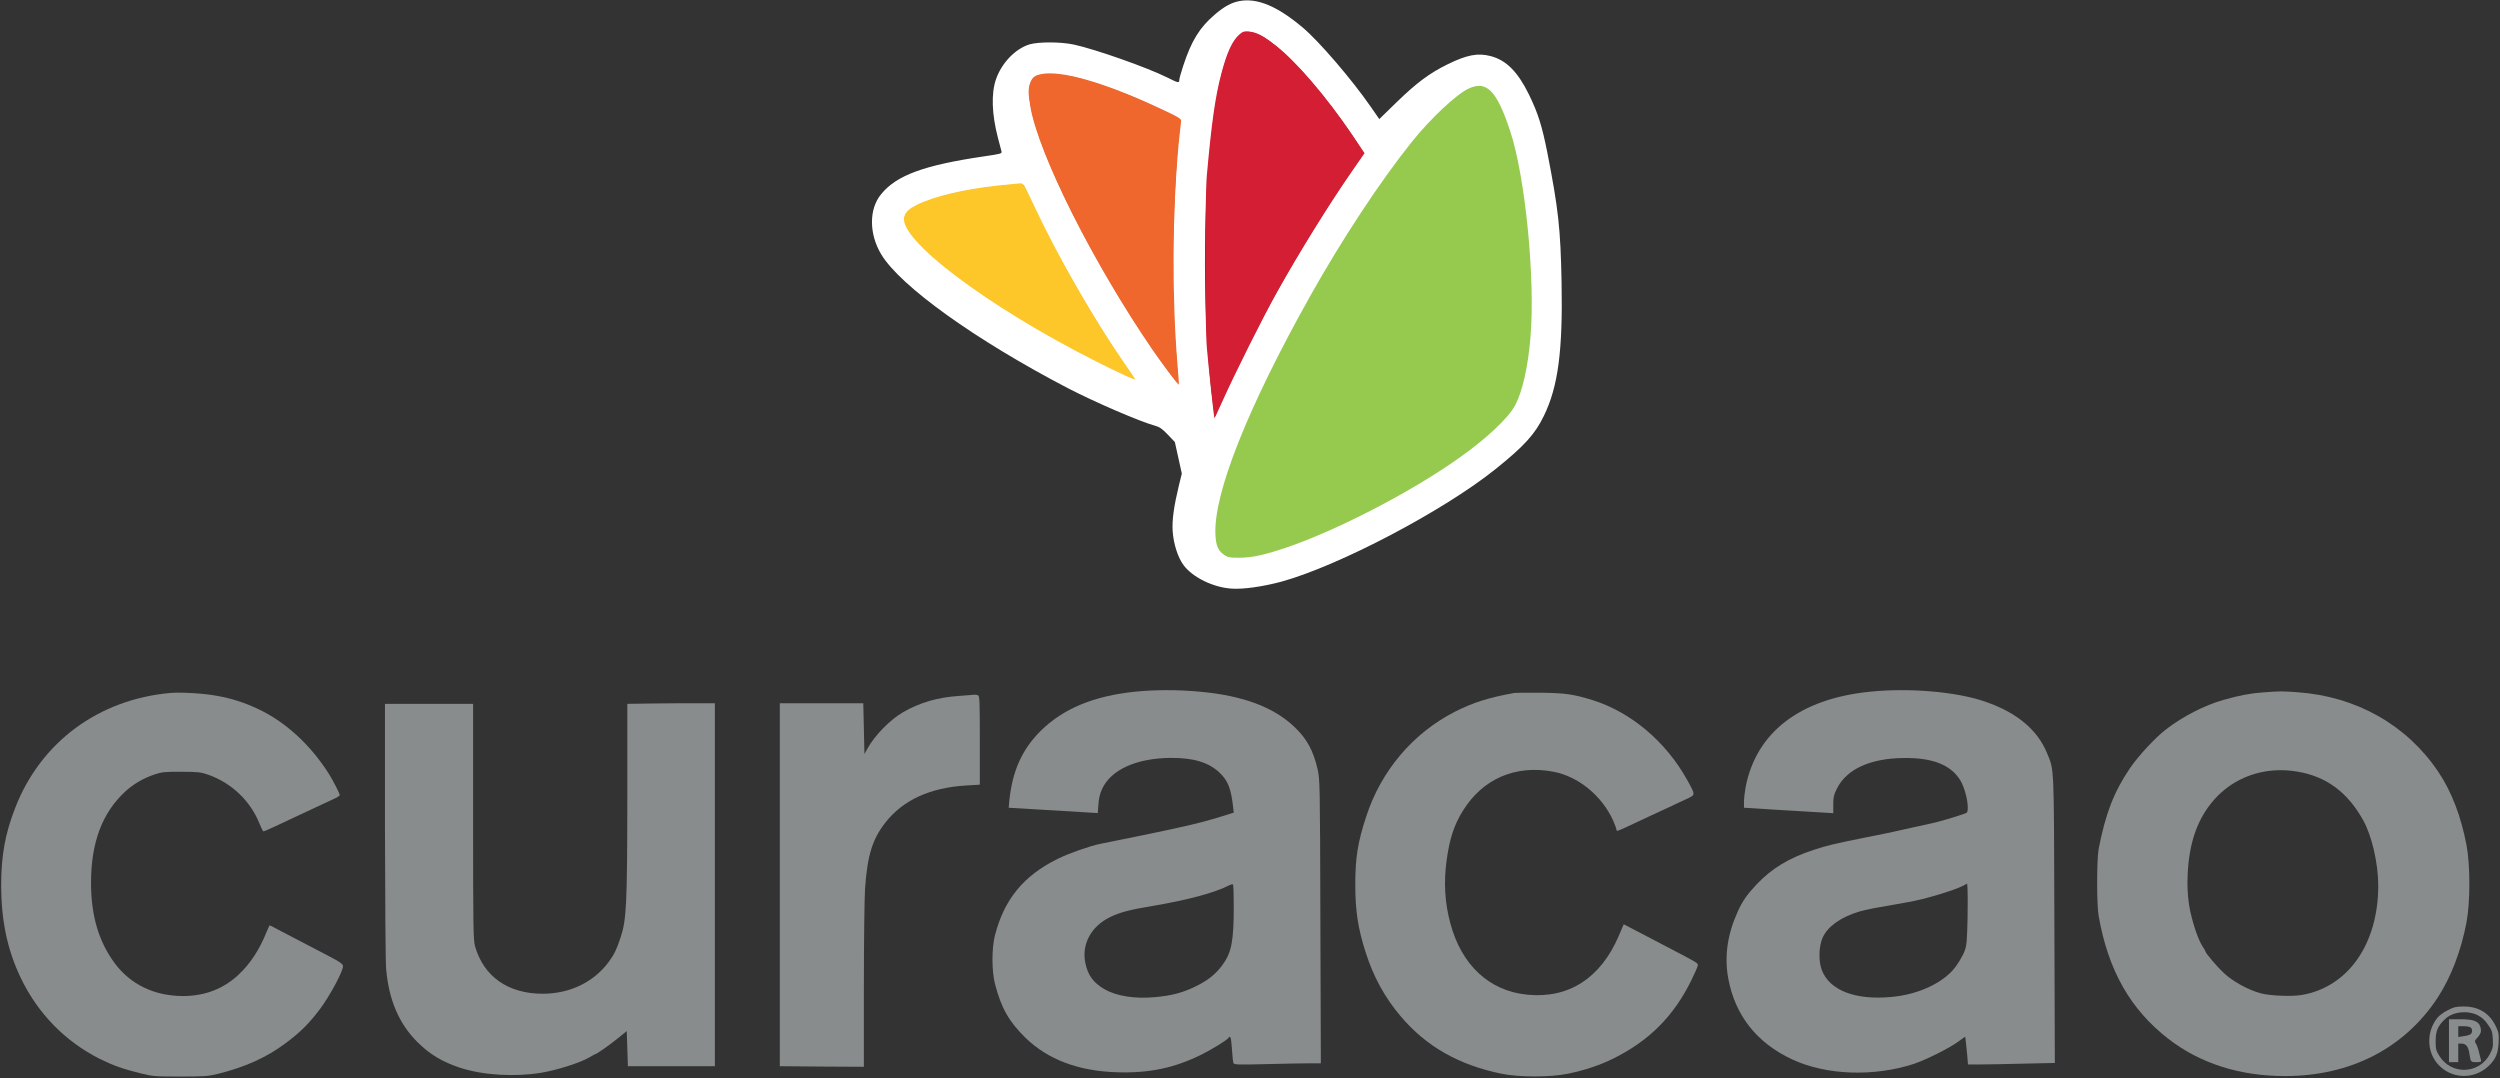 <svg xmlns="http://www.w3.org/2000/svg" version="1.0" width="2156pt" height="930pt" viewBox="0 0 2156 930" preserveAspectRatio="xMidYMid meet">
<rect x="0" y="0" width="2156" height="930" fill="#333333" stroke="none"/>
<g transform="translate(0,930) scale(0.1,-0.1)" fill="#000000" stroke="none">
<path fill="white" d="M10690 9291 c-70 -13 -132 -47 -213 -116 -131 -112 -202 -226 -273 -443 -19 -57 -34 -112 -34 -123 0 -26 -9 -25 -98 20 -175 88 -630 248 -813 287 -114 24 -304 24 -381 1 -121 -37 -239 -159 -288 -299 -43 -123 -37 -303 16 -506 14 -53 28 -106 31 -118 4 -19 -4 -21 -154 -43 -515 -76 -753 -163 -885 -327 -105 -128 -104 -342 2 -518 165 -274 812 -738 1610 -1154 238 -123 621 -288 753 -324 37 -10 60 -26 108 -76 l61 -64 30 -136 30 -136 -26 -106 c-43 -178 -59 -297 -53 -390 7 -111 46 -230 95 -295 78 -104 253 -190 410 -201 100 -8 274 17 434 60 495 137 1392 608 1841 967 251 201 345 304 422 464 122 251 163 558 152 1149 -9 465 -27 630 -123 1121 -46 231 -80 339 -159 501 -95 194 -195 295 -329 330 -110 29 -203 12 -371 -70 -155 -76 -267 -159 -440 -327 l-150 -146 -77 111 c-161 232 -444 562 -584 679 -217 183 -390 256 -544 228z m175 -295 c106 -49 297 -224 466 -426 201 -242 438 -578 423 -602 -4 -7 -65 -96 -135 -198 -414 -603 -820 -1334 -1125 -2025 l-17 -40 -8 55 c-89 623 -103 1572 -33 2265 47 471 118 782 210 920 60 90 109 102 219 51z m-1565 -370 c155 -43 336 -105 480 -166 209 -89 400 -182 400 -196 0 -6 -7 -72 -15 -146 -19 -175 -43 -607 -51 -938 -7 -276 4 -619 32 -974 8 -109 13 -200 11 -203 -8 -8 -172 218 -309 427 -625 950 -1066 1952 -954 2168 27 53 63 63 196 58 81 -3 143 -12 210 -30z m3546 -118 c52 -48 103 -147 158 -307 51 -147 72 -234 106 -442 142 -881 112 -1702 -72 -1985 -48 -73 -208 -227 -343 -330 -493 -374 -1308 -790 -1793 -915 -135 -35 -279 -41 -330 -15 -73 38 -99 138 -76 297 29 212 87 410 206 704 231 571 662 1374 1046 1950 261 391 457 648 627 820 188 191 295 264 383 265 36 0 49 -6 88 -42z m-4001 -840 c175 -401 520 -1019 802 -1437 68 -101 122 -185 120 -188 -7 -7 -374 173 -572 282 -777 423 -1366 877 -1392 1073 -4 31 0 44 22 70 52 62 224 128 460 177 125 26 400 61 496 64 45 1 46 0 64 -41z"/>
<path fill="#888c8d" d="M9790 3335 c-358 -37 -621 -146 -816 -339 -159 -158 -243 -345 -269 -596 l-6 -66 288 -17 c158 -10 331 -20 384 -23 l96 -6 6 76 c3 50 14 95 31 131 76 167 295 266 591 269 196 1 324 -37 419 -124 74 -69 102 -136 120 -297 l6 -51 -102 -32 c-123 -38 -214 -62 -368 -96 -63 -14 -146 -32 -185 -40 -56 -12 -275 -57 -495 -101 -92 -19 -273 -82 -369 -130 -294 -145 -461 -349 -541 -661 -28 -112 -28 -307 1 -418 53 -207 123 -329 266 -467 191 -184 452 -283 779 -294 280 -10 501 36 735 152 96 48 222 126 233 144 17 26 23 4 30 -94 4 -58 9 -112 13 -122 6 -15 31 -16 282 -10 152 4 320 7 374 7 l98 0 -4 1223 c-3 1191 -4 1224 -24 1313 -37 161 -93 264 -200 365 -180 172 -447 271 -818 304 -191 18 -384 17 -555 0z m850 -1848 c0 -305 -19 -403 -99 -511 -57 -77 -123 -130 -226 -181 -111 -55 -208 -81 -350 -94 -177 -17 -335 8 -440 68 -96 56 -143 120 -165 226 -33 161 48 314 210 394 82 42 174 66 380 100 285 48 522 111 640 171 19 10 38 16 43 13 4 -2 7 -86 7 -186z"/>
<path fill="#888c8d" d="M16120 3334 c-601 -62 -975 -352 -1066 -823 -7 -42 -14 -99 -14 -127 l0 -50 288 -18 c158 -9 331 -20 385 -23 l97 -6 0 75 c0 63 5 84 31 136 84 170 291 264 584 265 245 2 399 -60 481 -193 33 -54 64 -165 64 -231 0 -42 -3 -48 -27 -56 -73 -26 -228 -72 -283 -83 -19 -4 -89 -19 -155 -34 -223 -50 -260 -58 -405 -86 -275 -55 -342 -71 -458 -109 -214 -70 -364 -161 -493 -298 -82 -87 -122 -144 -161 -231 -91 -199 -118 -387 -84 -577 58 -320 245 -558 551 -701 293 -137 703 -152 1050 -39 102 34 299 132 380 190 l63 45 6 -48 c3 -26 8 -80 12 -119 l6 -73 97 0 c53 0 221 3 374 7 l278 6 -4 1236 c-4 1351 -1 1283 -62 1433 -83 204 -261 353 -535 447 -247 86 -660 121 -1000 85z m848 -1964 c-4 -177 -8 -224 -23 -265 -19 -54 -69 -134 -107 -175 -112 -122 -313 -209 -529 -228 -311 -29 -532 58 -598 233 -29 77 -26 203 7 278 43 97 157 178 317 226 61 18 127 30 420 81 141 24 402 102 480 144 l30 16 3 -48 c2 -26 2 -144 0 -262z"/>
<path fill="#888c8d" d="M19520 3329 c-113 -8 -203 -25 -345 -65 -162 -46 -350 -142 -495 -254 -92 -70 -241 -231 -312 -336 -138 -204 -210 -391 -269 -694 -17 -89 -18 -482 0 -580 82 -468 273 -805 601 -1059 274 -212 615 -321 1006 -321 563 0 1027 238 1315 674 115 176 203 403 250 651 33 174 33 497 0 668 -47 248 -130 464 -244 632 -271 403 -706 649 -1212 685 -143 10 -145 10 -295 -1z m290 -683 c250 -41 434 -176 569 -418 76 -135 131 -374 131 -566 0 -501 -258 -872 -656 -942 -88 -16 -276 -8 -359 14 -106 29 -238 101 -315 173 -60 56 -160 173 -160 188 0 3 -11 22 -25 43 -35 53 -79 179 -106 302 -43 200 -28 472 36 665 130 391 484 607 885 541z"/>
<path fill="#888c8d" d="M1470 3324 c-619 -55 -1118 -423 -1338 -989 -88 -224 -122 -416 -122 -674 1 -302 54 -553 167 -790 147 -309 383 -551 682 -702 117 -58 204 -89 356 -126 103 -26 124 -27 340 -27 204 0 240 2 320 22 238 59 421 141 585 263 127 94 207 173 301 299 85 113 203 334 197 370 -2 17 -29 36 -108 77 -242 126 -379 198 -448 234 -39 22 -74 39 -76 39 -2 0 -14 -26 -27 -57 -61 -153 -141 -275 -243 -370 -131 -122 -291 -183 -480 -183 -244 1 -449 99 -585 281 -140 188 -206 412 -206 699 1 346 96 598 293 782 71 66 159 117 257 150 62 20 88 23 230 22 146 0 166 -3 233 -26 200 -71 361 -225 439 -419 15 -38 31 -69 35 -69 9 0 93 39 433 199 55 26 128 60 163 76 34 15 62 32 62 37 0 14 -57 126 -93 183 -160 253 -375 450 -614 562 -123 57 -224 89 -356 113 -108 20 -309 32 -397 24z"/>
<path fill="#888c8d" d="M13060 3324 c-223 -40 -358 -83 -515 -163 -361 -185 -635 -509 -763 -903 -73 -224 -94 -354 -94 -588 0 -225 23 -376 90 -585 67 -210 164 -387 302 -550 220 -260 502 -420 870 -495 151 -31 421 -31 570 0 147 30 278 74 395 132 310 154 522 368 673 678 28 58 53 113 54 124 3 20 -1 22 -252 153 -80 42 -199 104 -266 139 l-121 63 -42 -98 c-157 -367 -433 -545 -791 -509 -327 32 -567 256 -663 618 -47 177 -57 350 -32 536 26 190 64 308 141 432 171 276 453 398 779 337 215 -40 419 -206 516 -420 16 -36 29 -71 29 -80 0 -18 7 -15 145 50 55 26 127 60 160 75 33 15 98 45 145 67 47 22 116 55 153 72 81 38 81 31 7 165 -183 330 -484 584 -815 688 -165 51 -233 61 -445 64 -113 1 -216 0 -230 -2z"/>
<path fill="#888c8d" d="M8280 3299 c-192 -12 -343 -56 -492 -141 -113 -66 -245 -200 -309 -317 l-24 -43 -5 218 -5 219 -360 0 -360 0 0 -1565 0 -1565 363 -3 362 -2 0 697 c0 384 5 761 10 838 20 287 63 427 174 569 152 196 385 303 699 322 l117 7 0 382 c0 340 -2 384 -16 389 -9 3 -21 5 -27 5 -7 -1 -64 -5 -127 -10z"/>
<path fill="#888c8d" d="M5618 3233 l-208 -3 0 -813 c-1 -920 -7 -1047 -58 -1202 -36 -107 -54 -144 -102 -210 -129 -175 -336 -275 -570 -275 -299 0 -510 149 -584 412 -14 50 -16 174 -16 1072 l0 1016 -380 0 -380 0 0 -1092 c1 -601 5 -1139 10 -1195 24 -269 112 -474 272 -632 106 -105 215 -170 368 -220 198 -64 468 -80 700 -42 132 22 334 86 410 131 28 16 53 30 55 30 11 0 118 75 190 133 l80 65 5 -152 5 -151 375 0 375 0 0 1565 0 1565 -170 0 c-93 1 -263 -1 -377 -2z"/>
<path fill="#888c8d" d="M21112 589 c-34 -16 -73 -45 -88 -62 -98 -116 -99 -292 -1 -403 115 -131 313 -138 440 -16 59 57 80 105 85 198 4 72 1 89 -21 137 -53 116 -149 177 -278 177 -65 0 -85 -4 -137 -31z m255 -44 c37 -19 62 -41 89 -81 35 -50 39 -64 42 -128 3 -63 0 -77 -25 -126 -92 -175 -334 -183 -437 -15 -28 45 -31 58 -31 130 1 87 19 128 83 188 65 62 190 76 279 32z"/>
<path fill="#888c8d" d="M21120 325 l0 -185 40 0 40 0 0 80 0 80 28 0 c38 0 58 -25 67 -80 12 -80 12 -80 61 -80 39 0 45 3 40 18 -3 9 -10 40 -17 67 -6 28 -18 61 -26 74 -14 21 -13 25 10 50 33 36 39 58 27 97 -16 48 -58 64 -174 64 l-96 0 0 -185z m188 113 c16 -16 15 -43 -2 -57 -7 -6 -34 -14 -60 -17 l-46 -7 0 47 0 46 48 0 c26 0 53 -5 60 -12z"/>
<path fill="#fec729" d="M8605 7700 c-288 -31 -553 -94 -695 -165 -70 -35 -97 -59 -111 -102 -62 -189 709 -773 1650 -1248 188 -95 341 -166 341 -157 0 4 -47 75 -105 157 -247 356 -560 901 -756 1318 -95 202 -104 217 -128 216 -14 -1 -102 -9 -196 -19z"/>
<path fill="#ef672c" d="M8980 8661 c-55 -11 -76 -27 -94 -71 -20 -51 -20 -92 0 -211 70 -409 544 -1352 1052 -2094 86 -125 223 -307 228 -302 2 1 -3 77 -11 167 -49 582 -45 1330 10 1915 9 88 18 170 20 182 7 29 -6 37 -212 132 -460 213 -823 316 -993 282z"/>
<path fill="#d41e34" d="M10691 9005 c-63 -54 -110 -155 -160 -347 -51 -194 -83 -422 -123 -868 -18 -200 -18 -1276 0 -1490 14 -162 61 -602 65 -607 2 -1 31 62 66 140 110 245 354 733 474 948 195 348 459 773 656 1056 l99 142 -113 168 c-210 311 -472 617 -646 755 -110 87 -168 118 -231 125 -48 5 -57 3 -87 -22z"/>
<path fill="#95ca4f" d="M12665 8536 c-104 -48 -329 -259 -489 -459 -272 -339 -604 -843 -878 -1332 -542 -968 -835 -1707 -816 -2060 5 -93 24 -137 78 -172 28 -20 46 -23 124 -23 110 0 214 22 398 84 431 144 1078 477 1492 770 242 170 433 349 493 461 63 120 111 331 132 588 42 500 -44 1378 -174 1773 -116 353 -204 443 -360 370z"/>
</g>
</svg>

